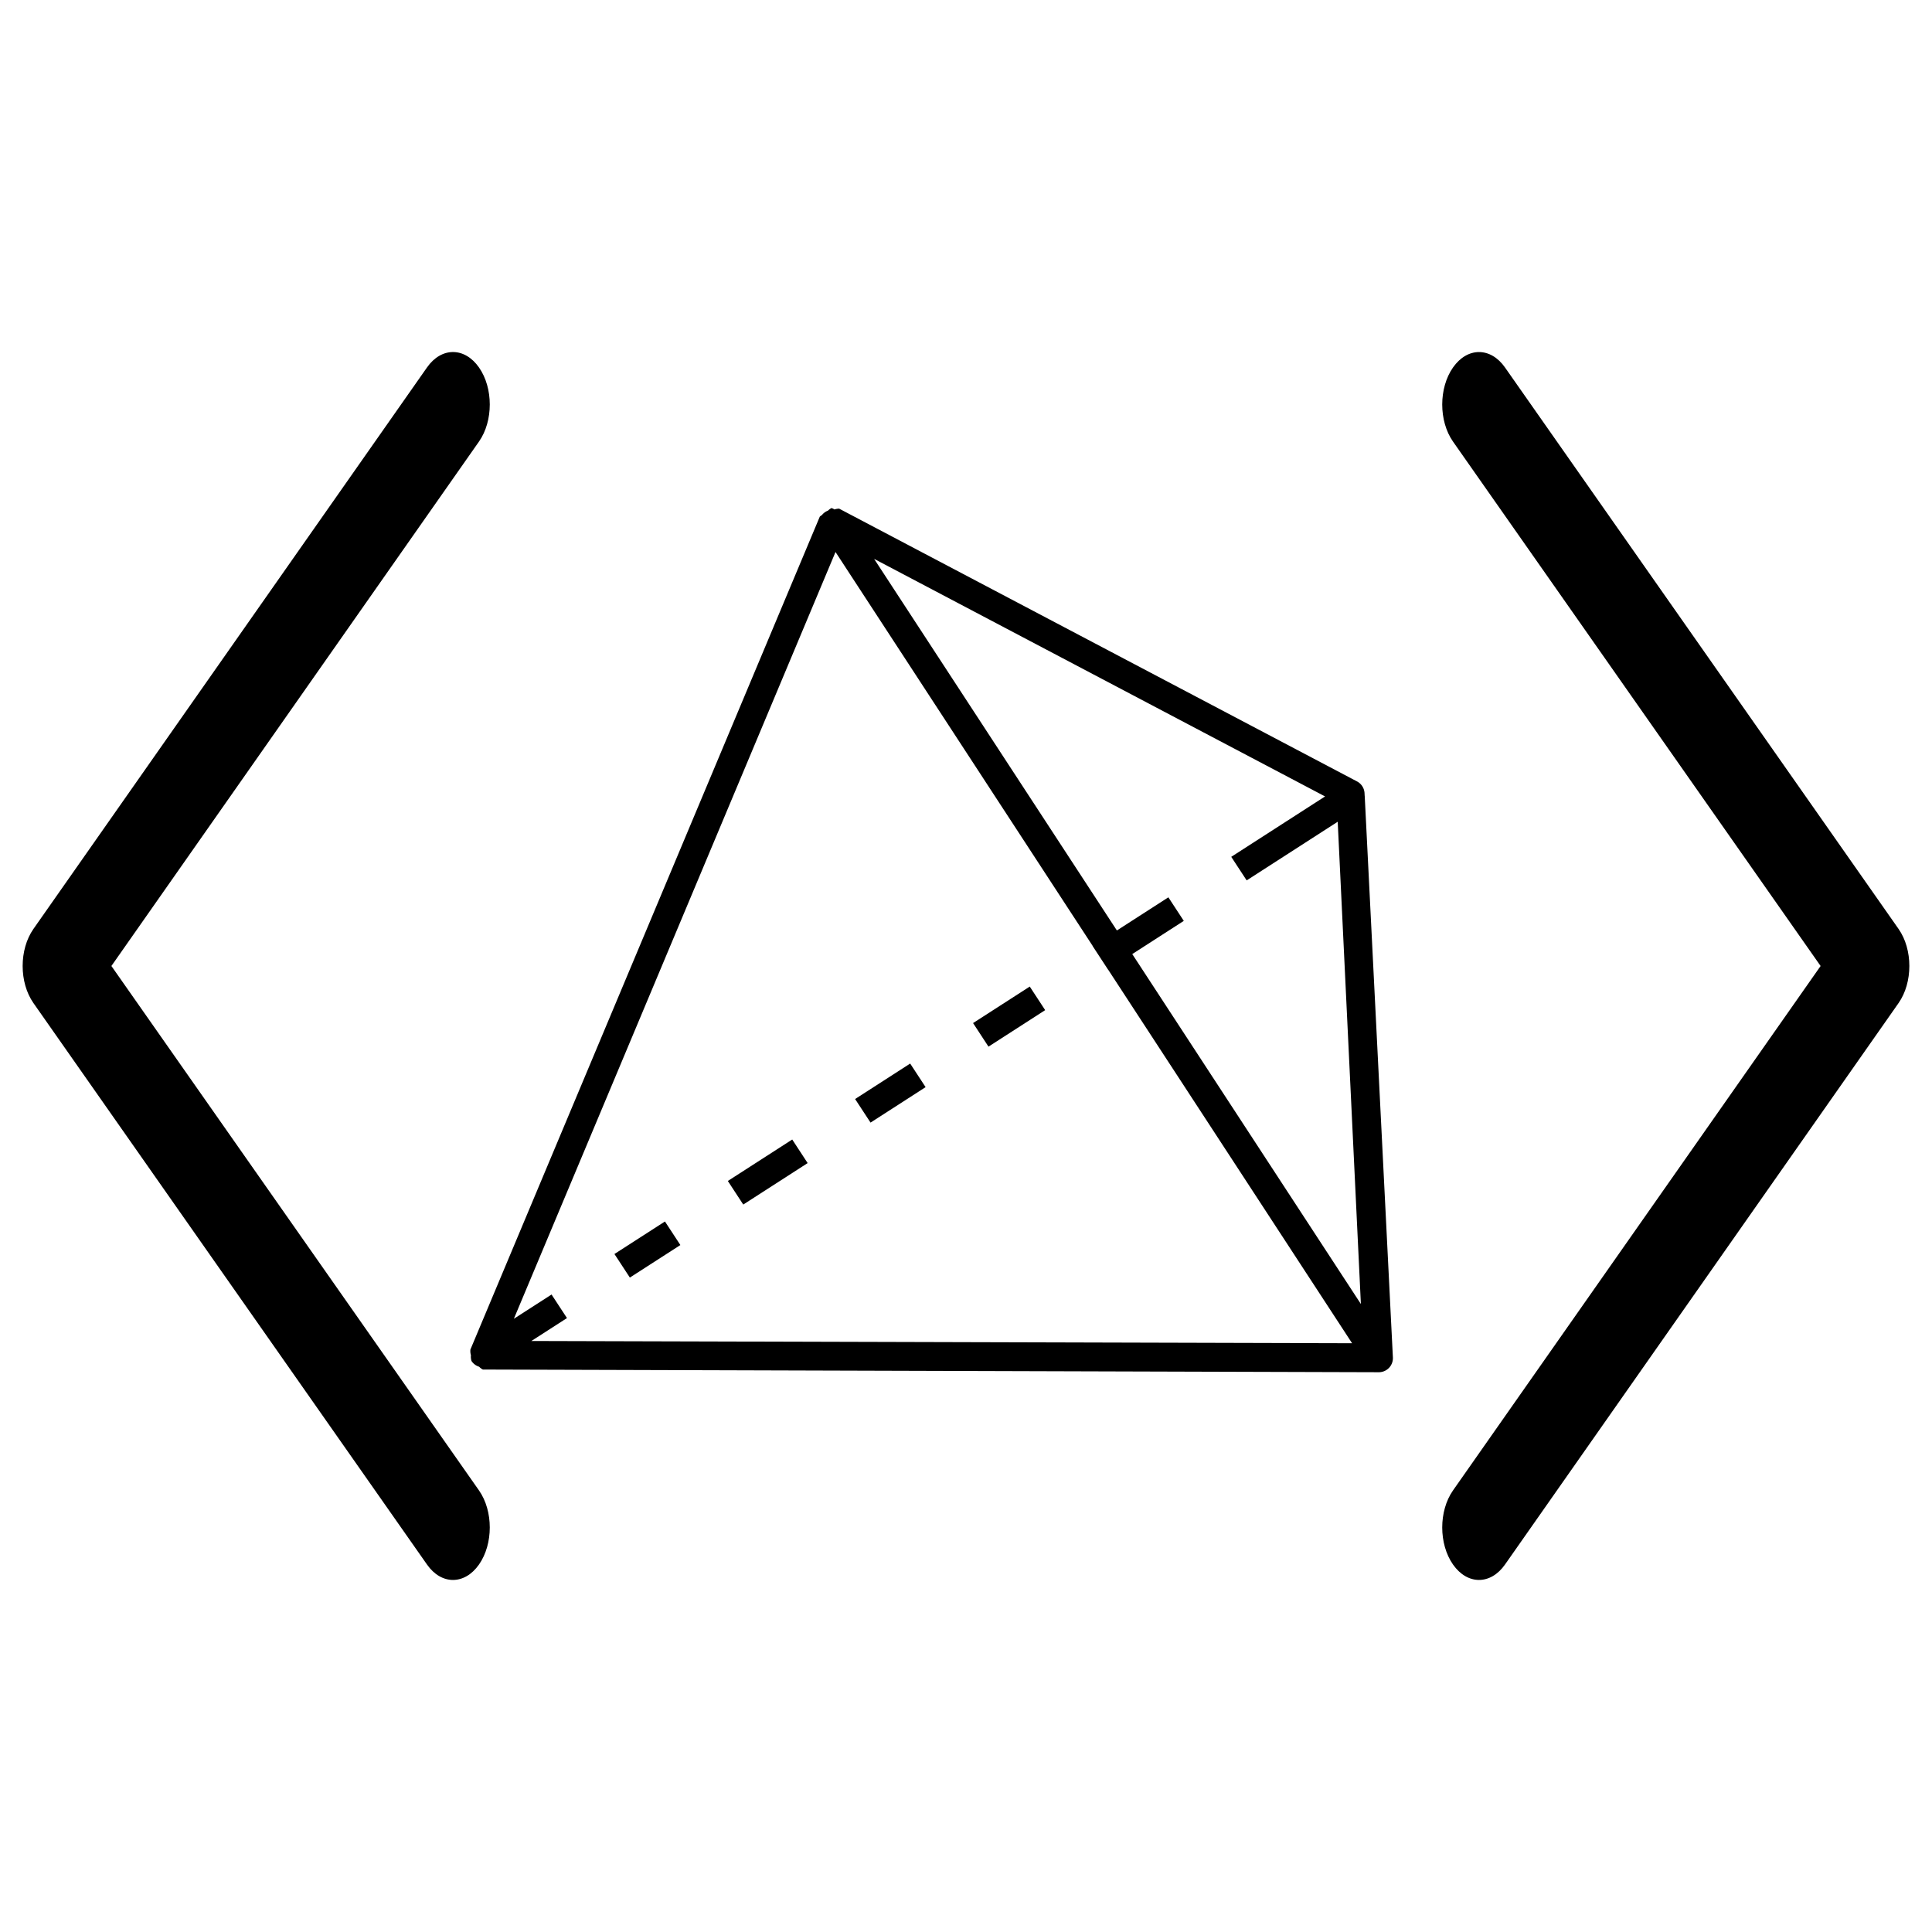 <?xml version="1.0" encoding="UTF-8" standalone="no"?>
<!-- Created with Inkscape (http://www.inkscape.org/) -->

<svg
   width="512"
   height="512"
   viewBox="0 0 135.467 135.467"
   version="1.1"
   id="svg1"
   inkscape:version="1.3 (0e150ed6c4, 2023-07-21)"
   sodipodi:docname="logo.svg"
   inkscape:export-filename="logo.png"
   inkscape:export-xdpi="96"
   inkscape:export-ydpi="96"
   xmlns:inkscape="http://www.inkscape.org/namespaces/inkscape"
   xmlns:sodipodi="http://sodipodi.sourceforge.net/DTD/sodipodi-0.dtd"
   xmlns="http://www.w3.org/2000/svg"
   xmlns:svg="http://www.w3.org/2000/svg">
  <sodipodi:namedview
     id="namedview1"
     pagecolor="#ffffff"
     bordercolor="#000000"
     borderopacity="0.25"
     inkscape:showpageshadow="2"
     inkscape:pageopacity="0.0"
     inkscape:pagecheckerboard="0"
     inkscape:deskcolor="#d1d1d1"
     inkscape:document-units="mm"
     inkscape:zoom="0.70710678"
     inkscape:cx="239.7092"
     inkscape:cy="275.06454"
     inkscape:window-width="1920"
     inkscape:window-height="1009"
     inkscape:window-x="892"
     inkscape:window-y="114"
     inkscape:window-maximized="1"
     inkscape:current-layer="layer1" />
  <defs
     id="defs1" />
  <g
     inkscape:label="Calque 1"
     inkscape:groupmode="layer"
     id="layer1">
    <path
       id="rect4-3"
       style="fill:#000000;stroke:none;stroke-width:1.161;stroke-linecap:round;stroke-linejoin:round;stroke-dasharray:none;paint-order:stroke markers fill"
       d="m 2.345,70.333 c -1.009,-1.44 -1.009,-3.759 0,-5.199 L 29.941,25.764 c 1.009,-1.44 2.635,-1.44 3.644,4.79e-4 1.009,1.44 1.009,3.758 0,5.198 L 7.811,67.733 33.585,104.504 c 1.009,1.44 1.009,3.758 0,5.198 -1.009,1.44 -2.635,1.441 -3.644,4.8e-4 z" />
    <path
       id="rect4-3-6"
       style="fill:#000000;stroke:none;stroke-width:1.161;stroke-linecap:round;stroke-linejoin:round;stroke-dasharray:none;paint-order:stroke markers fill"
       d="m 133.122,65.134 c 1.009,1.44 1.009,3.759 0,5.199 l -27.596,39.369 c -1.009,1.44 -2.635,1.44 -3.644,-4.7e-4 -1.009,-1.44 -1.009,-3.758 0,-5.198 l 25.774,-36.77 -25.774,-36.77 c -1.009,-1.44 -1.009,-3.758 0,-5.198 1.009,-1.44 2.635,-1.441 3.644,-4.79e-4 z" />
    <path
       id="rect3-6"
       style="color:#000000;fill:#000000;stroke-linecap:round;stroke-linejoin:round;-inkscape-stroke:none;paint-order:stroke markers fill"
       d="M 58.304 35.623 A 0.988 0.988 0 0 0 58.058 35.803 A 0.988 0.988 0 0 0 57.631 36.115 A 0.988 0.988 0 0 0 57.482 36.225 L 32.985 94.623 A 0.988 0.988 0 0 0 33.021 95.024 A 0.988 0.988 0 0 0 33.061 95.43 A 0.988 0.988 0 0 0 33.596 95.832 A 0.988 0.988 0 0 0 33.857 96.029 L 96.676 96.217 A 0.988 0.988 0 0 0 97.666 95.18 L 95.691 55.813 A 0.988 0.988 0 0 0 95.688 55.805 L 95.678 55.617 A 0.988 0.988 0 0 0 95.15 54.791 L 58.84 35.666 A 0.988 0.988 0 0 0 58.512 35.723 A 0.988 0.988 0 0 0 58.304 35.623 z M 58.584 38.705 L 76.619 66.332 L 76.613 66.335 L 77.695 67.989 L 77.699 67.987 L 94.805 94.185 L 37.258 94.027 L 39.755 92.42 L 38.673 90.768 L 36.031 92.469 L 58.584 38.705 z M 61.291 39.187 L 92.91 55.844 L 86.332 60.079 L 87.413 61.731 L 93.797 57.619 L 95.422 91.434 L 79.391 66.897 L 83.004 64.57 L 81.923 62.918 L 78.313 65.242 L 61.291 39.187 z M 72.204 69.175 L 68.229 71.735 L 69.31 73.388 L 73.285 70.828 L 72.204 69.175 z M 63.819 74.574 L 59.958 77.061 L 61.04 78.714 L 64.901 76.227 L 63.819 74.574 z M 55.549 79.9 L 51.034 82.807 L 52.115 84.46 L 56.63 81.553 L 55.549 79.9 z M 46.625 85.647 L 43.083 87.928 L 44.164 89.58 L 47.706 87.3 L 46.625 85.647 z " />
  </g>
</svg>
